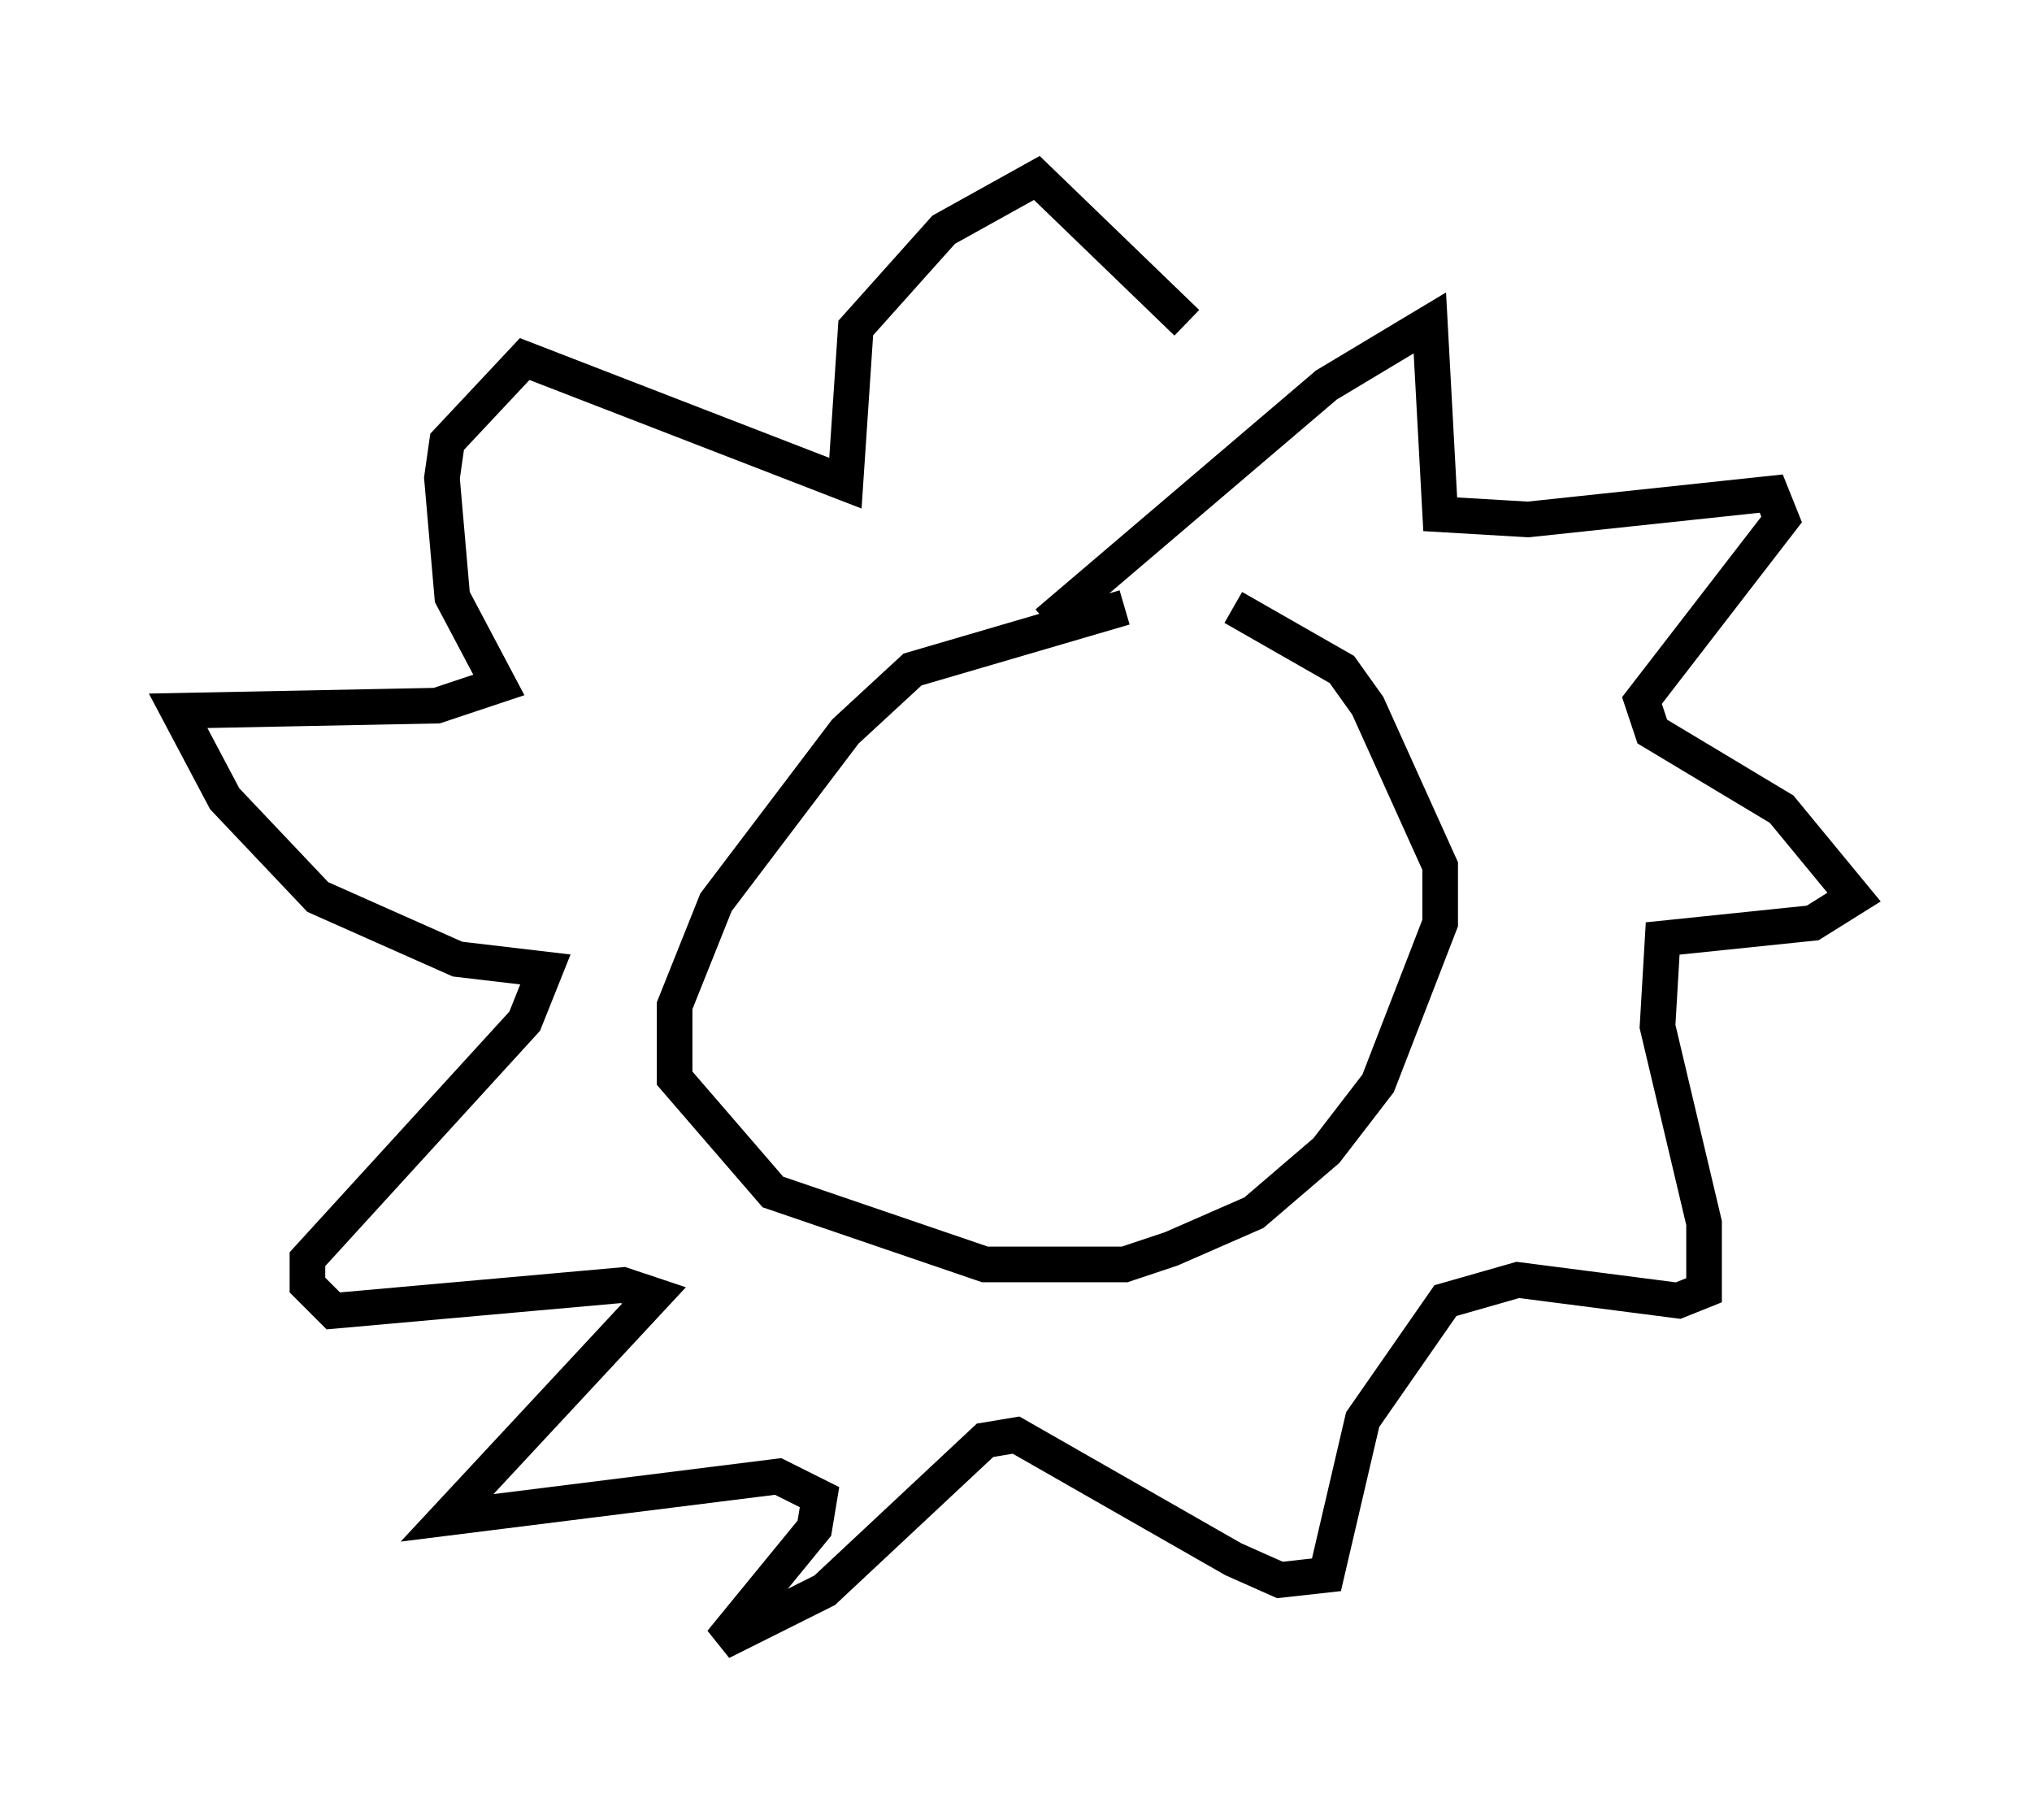 <?xml version="1.0" encoding="utf-8" ?>
<svg baseProfile="full" height="51.106" version="1.1" width="57.061" xmlns="http://www.w3.org/2000/svg" xmlns:ev="http://www.w3.org/2001/xml-events" xmlns:xlink="http://www.w3.org/1999/xlink"><defs /><rect fill="white" height="51.106" width="57.061" x="0" y="0" /><path d="M33.614, 17.492 m-2.034, -0.436 l-5.955, 1.743 -1.888, 1.743 l-3.631, 4.793 -1.162, 2.905 l0.0, 2.034 2.76, 3.196 l5.955, 2.034 3.922, 0.0 l1.307, -0.436 2.324, -1.017 l2.034, -1.743 1.453, -1.888 l1.743, -4.503 0.0, -1.598 l-2.034, -4.503 -0.726, -1.017 l-3.05, -1.743 m-5.229, 0.436 l7.844, -6.682 2.905, -1.743 l0.291, 5.374 2.469, 0.145 l6.827, -0.726 0.291, 0.726 l-3.922, 5.084 0.291, 0.872 l3.631, 2.179 2.034, 2.469 l-1.162, 0.726 -4.212, 0.436 l-0.145, 2.469 1.307, 5.52 l0.0, 1.888 -0.726, 0.291 l-4.503, -0.581 -2.034, 0.581 l-2.324, 3.341 -1.017, 4.358 l-1.307, 0.145 -1.307, -0.581 l-6.101, -3.486 -0.872, 0.145 l-4.503, 4.212 -2.905, 1.453 l2.615, -3.196 0.145, -0.872 l-1.162, -0.581 -9.296, 1.162 l5.81, -6.246 -0.872, -0.291 l-8.134, 0.726 -0.726, -0.726 l0.0, -0.726 6.101, -6.682 l0.581, -1.453 -2.469, -0.291 l-3.922, -1.743 -2.615, -2.76 l-1.307, -2.469 7.263, -0.145 l1.743, -0.581 -1.307, -2.469 l-0.291, -3.341 0.145, -1.017 l2.179, -2.324 9.006, 3.486 l0.291, -4.358 2.469, -2.76 l2.615, -1.453 4.212, 4.067 " fill="none" stroke="black" stroke-width="1" /></svg>